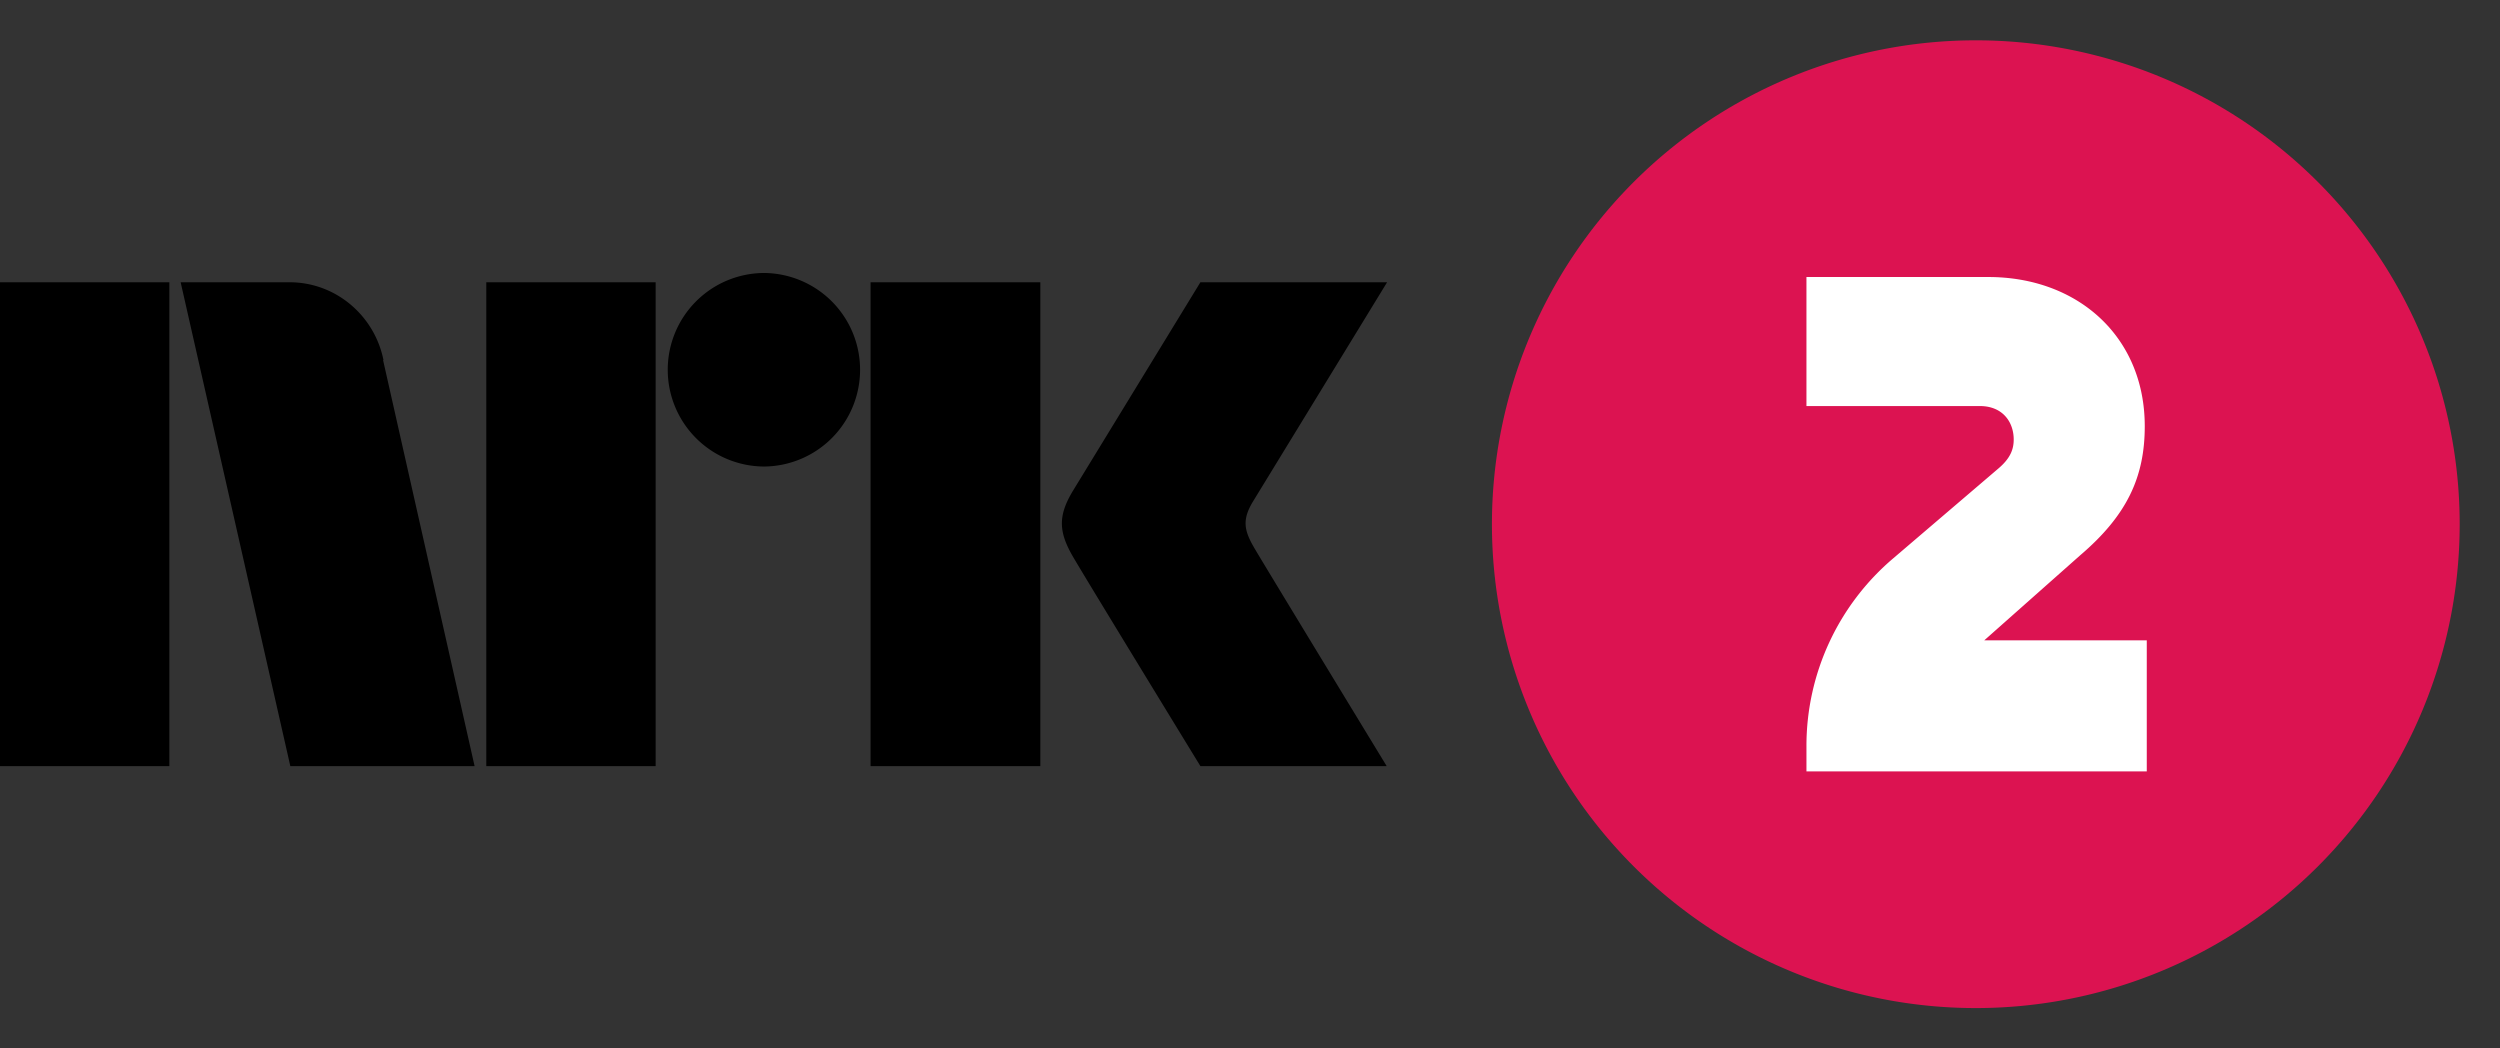 <svg xmlns="http://www.w3.org/2000/svg" viewBox="0 0 62 26">
  <rect x="0" y="0" width="62" height="26" fill="#333333" stroke="none"/>
  <path d="M31.09 13.56c.03.07 3.3 5.44 3.3 5.44h-4.62s-2.76-4.51-3.14-5.16c-.38-.64-.4-1.04-.02-1.67L29.77 7h4.63l-3.34 5.46c-.24.41-.22.67.03 1.1zM21.59 19V7h4.21v12h-4.2zM18.94 6.77a2.4 2.4 0 0 1 2.39 2.4 2.4 2.4 0 0 1-2.39 2.4 2.4 2.4 0 0 1-2.38-2.4 2.4 2.4 0 0 1 2.38-2.4zM12.06 19V7h4.2v12h-4.2zM0 19V7h4.2v12H0zM9.5 8.93L11.77 19H7.2L4.48 7h2.7c1.15 0 2.11.83 2.33 1.93z"/>
  <path fill="#DC1351" d="M49 1a12 12 0 1 0 0 24 12 12 0 0 0 0-24"/>
  <path fill="#fff" d="M53.25 19.13H44.8v-.63a6.1 6.1 0 0 1 2.16-4.66l2.61-2.23c.29-.25.37-.47.37-.71 0-.43-.27-.83-.84-.83h-4.3v-3.2h4.51c2.22 0 3.88 1.48 3.88 3.7 0 1.26-.44 2.21-1.6 3.2l-2.38 2.11h4.03v3.25z"/>
</svg>
